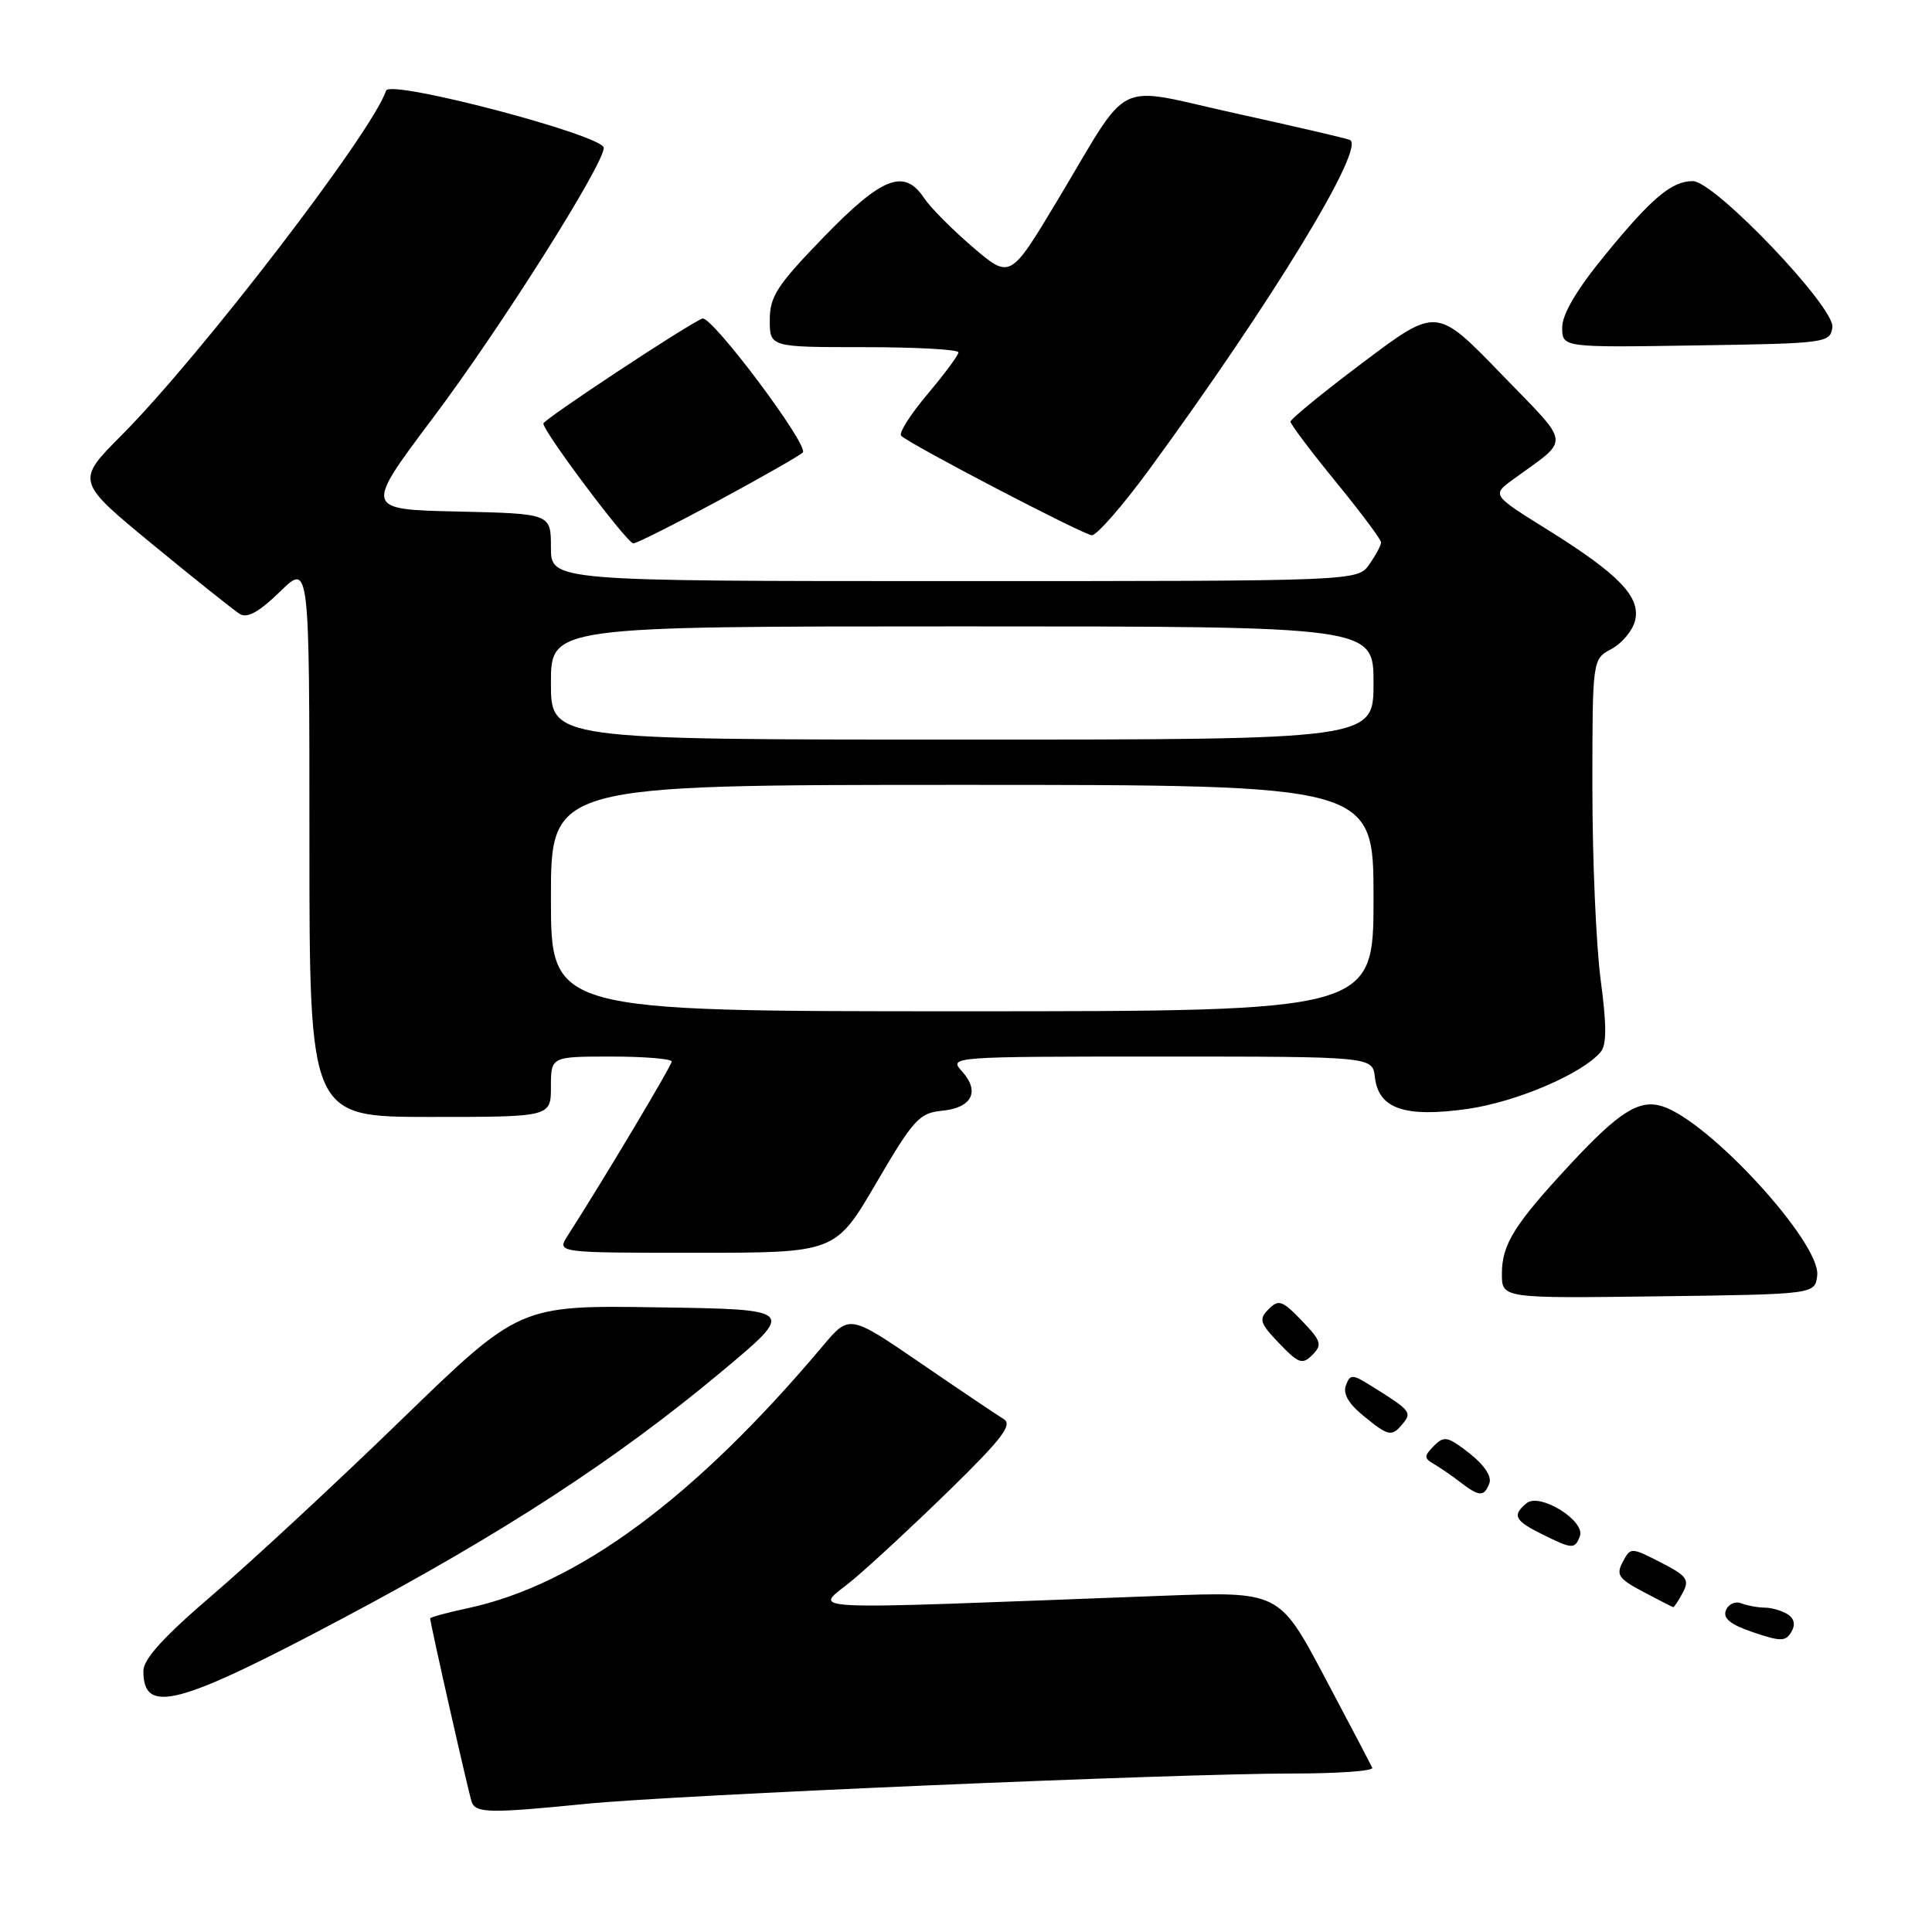 <?xml version="1.0" encoding="UTF-8" standalone="no"?>
<!DOCTYPE svg PUBLIC "-//W3C//DTD SVG 1.1//EN" "http://www.w3.org/Graphics/SVG/1.1/DTD/svg11.dtd" >
<svg xmlns="http://www.w3.org/2000/svg" xmlns:xlink="http://www.w3.org/1999/xlink" version="1.1" viewBox="0 0 256 256">
 <g >
 <path fill="currentColor"
d=" M 77.64 239.02 C 89.31 237.85 155.79 235.00 171.33 235.00 C 177.29 235.00 182.02 234.66 181.83 234.25 C 181.65 233.83 178.80 228.40 175.50 222.18 C 169.50 210.87 169.50 210.87 154.00 211.45 C 103.66 213.34 107.97 213.56 113.00 209.35 C 115.47 207.28 121.33 201.84 126.00 197.27 C 132.78 190.63 134.20 188.77 133.00 188.04 C 132.18 187.54 127.24 184.22 122.03 180.65 C 112.55 174.16 112.55 174.16 109.04 178.33 C 92.07 198.50 76.53 209.98 62.00 213.09 C 59.25 213.68 57.00 214.29 57.00 214.45 C 57.00 215.08 62.09 237.59 62.50 238.75 C 63.03 240.26 64.89 240.29 77.64 239.02 Z  M 45.36 214.47 C 66.61 203.19 81.62 193.42 95.50 181.84 C 105.50 173.50 105.50 173.50 87.16 173.23 C 68.83 172.95 68.83 172.95 53.16 188.15 C 44.55 196.50 33.34 206.90 28.25 211.26 C 21.68 216.88 19.00 219.83 19.00 221.42 C 19.00 227.25 23.53 226.05 45.36 214.47 Z  M 236.87 213.90 C 236.11 213.42 234.75 213.02 233.83 213.02 C 232.91 213.01 231.51 212.75 230.71 212.44 C 229.91 212.14 229.00 212.56 228.69 213.38 C 228.27 214.45 229.30 215.27 232.31 216.29 C 235.97 217.53 236.61 217.52 237.37 216.23 C 237.93 215.28 237.75 214.46 236.87 213.90 Z  M 222.98 211.03 C 223.90 209.31 223.52 208.80 220.06 207.03 C 216.10 205.01 216.06 205.01 215.02 206.97 C 214.11 208.67 214.47 209.20 217.73 210.92 C 219.80 212.02 221.60 212.93 221.71 212.96 C 221.83 212.98 222.40 212.11 222.98 211.03 Z  M 209.34 203.56 C 210.12 201.53 204.02 197.74 202.28 199.18 C 200.35 200.78 200.69 201.48 204.25 203.25 C 208.35 205.29 208.67 205.31 209.34 203.56 Z  M 197.35 196.54 C 197.69 195.64 196.66 194.10 194.71 192.57 C 191.84 190.33 191.35 190.22 190.00 191.59 C 188.67 192.94 188.67 193.21 190.00 193.99 C 190.82 194.47 192.40 195.55 193.50 196.40 C 196.02 198.34 196.65 198.36 197.35 196.54 Z  M 185.89 188.63 C 187.12 187.15 186.88 186.86 181.73 183.66 C 179.19 182.07 178.91 182.06 178.34 183.56 C 177.92 184.64 178.69 186.00 180.61 187.56 C 184.02 190.35 184.40 190.43 185.89 188.63 Z  M 172.50 175.00 C 169.92 172.31 169.43 172.14 168.10 173.47 C 166.77 174.81 166.92 175.31 169.50 178.00 C 172.08 180.69 172.57 180.86 173.90 179.53 C 175.23 178.19 175.08 177.69 172.50 175.00 Z  M 240.79 169.00 C 241.28 164.70 226.51 148.57 220.27 146.59 C 217.22 145.62 214.55 147.30 208.08 154.26 C 200.65 162.26 199.01 164.88 199.01 168.77 C 199.00 172.04 199.00 172.04 219.75 171.77 C 240.50 171.50 240.50 171.50 240.79 169.00 Z  M 116.11 156.75 C 121.03 148.33 121.82 147.47 124.82 147.18 C 128.79 146.80 129.89 144.64 127.47 141.96 C 125.71 140.02 125.93 140.00 153.78 140.00 C 181.87 140.00 181.87 140.00 182.18 142.74 C 182.67 146.93 186.13 148.11 194.44 146.94 C 200.96 146.01 209.70 142.27 212.12 139.36 C 212.90 138.42 212.89 135.75 212.10 129.87 C 211.50 125.36 211.00 113.95 211.00 104.51 C 211.00 87.34 211.00 87.34 213.53 85.99 C 214.92 85.24 216.32 83.57 216.65 82.26 C 217.44 79.12 214.55 76.11 205.09 70.21 C 197.67 65.59 197.67 65.59 200.47 63.54 C 208.18 57.92 208.34 59.30 198.86 49.49 C 190.35 40.70 190.35 40.70 180.68 47.97 C 175.35 51.97 171.00 55.53 171.00 55.87 C 171.00 56.22 173.70 59.80 177.00 63.84 C 180.30 67.88 183.00 71.49 183.00 71.87 C 183.00 72.25 182.30 73.56 181.44 74.78 C 179.89 77.00 179.89 77.00 126.44 77.00 C 73.00 77.00 73.00 77.00 73.00 72.53 C 73.00 68.06 73.00 68.06 60.63 67.78 C 48.26 67.50 48.26 67.50 57.42 55.31 C 66.29 43.51 80.00 21.81 80.00 19.59 C 79.99 17.93 51.67 10.48 51.16 12.01 C 49.33 17.51 26.62 47.10 16.15 57.63 C 10.05 63.76 10.05 63.76 20.21 72.13 C 25.80 76.73 31.01 80.88 31.78 81.36 C 32.78 81.96 34.36 81.07 37.10 78.40 C 41.00 74.59 41.00 74.59 41.00 111.30 C 41.00 148.00 41.00 148.00 57.00 148.00 C 73.00 148.00 73.00 148.00 73.00 144.00 C 73.00 140.00 73.00 140.00 81.00 140.00 C 85.40 140.00 89.00 140.30 89.00 140.66 C 89.00 141.21 80.00 156.28 75.21 163.75 C 73.77 166.00 73.77 166.00 92.23 166.00 C 110.70 166.00 110.70 166.00 116.11 156.75 Z  M 95.10 66.39 C 100.82 63.30 105.89 60.41 106.37 59.97 C 107.29 59.11 94.25 41.71 93.06 42.21 C 90.91 43.10 72.00 55.60 72.00 56.12 C 72.00 57.21 83.10 72.00 83.92 72.00 C 84.35 72.00 89.38 69.47 95.10 66.39 Z  M 152.25 62.25 C 168.63 39.86 181.12 19.34 178.84 18.53 C 178.10 18.26 171.22 16.67 163.54 14.98 C 147.26 11.39 150.05 10.01 140.07 26.63 C 133.85 36.98 133.85 36.98 128.89 32.74 C 126.17 30.41 123.27 27.49 122.45 26.25 C 119.82 22.29 116.91 23.41 109.17 31.39 C 102.97 37.79 102.00 39.27 102.00 42.39 C 102.00 46.00 102.00 46.00 114.50 46.00 C 121.38 46.00 127.00 46.31 127.00 46.69 C 127.00 47.06 125.15 49.56 122.89 52.24 C 120.63 54.92 119.06 57.40 119.41 57.74 C 120.54 58.87 143.47 70.83 144.67 70.92 C 145.31 70.96 148.72 67.06 152.25 62.25 Z  M 242.80 43.37 C 243.18 40.75 227.19 24.00 224.31 24.00 C 221.50 24.00 218.88 26.20 212.66 33.81 C 208.93 38.36 207.00 41.63 207.00 43.38 C 207.00 46.05 207.00 46.05 224.75 45.77 C 242.01 45.51 242.51 45.44 242.80 43.37 Z  M 73.00 119.00 C 73.00 104.00 73.00 104.00 127.50 104.00 C 182.00 104.00 182.00 104.00 182.00 119.00 C 182.00 134.00 182.00 134.00 127.50 134.00 C 73.00 134.00 73.00 134.00 73.00 119.00 Z  M 73.00 90.50 C 73.00 83.00 73.00 83.00 127.50 83.00 C 182.00 83.00 182.00 83.00 182.00 90.50 C 182.00 98.00 182.00 98.00 127.50 98.00 C 73.00 98.00 73.00 98.00 73.00 90.50 Z "/>
</g>
</svg>